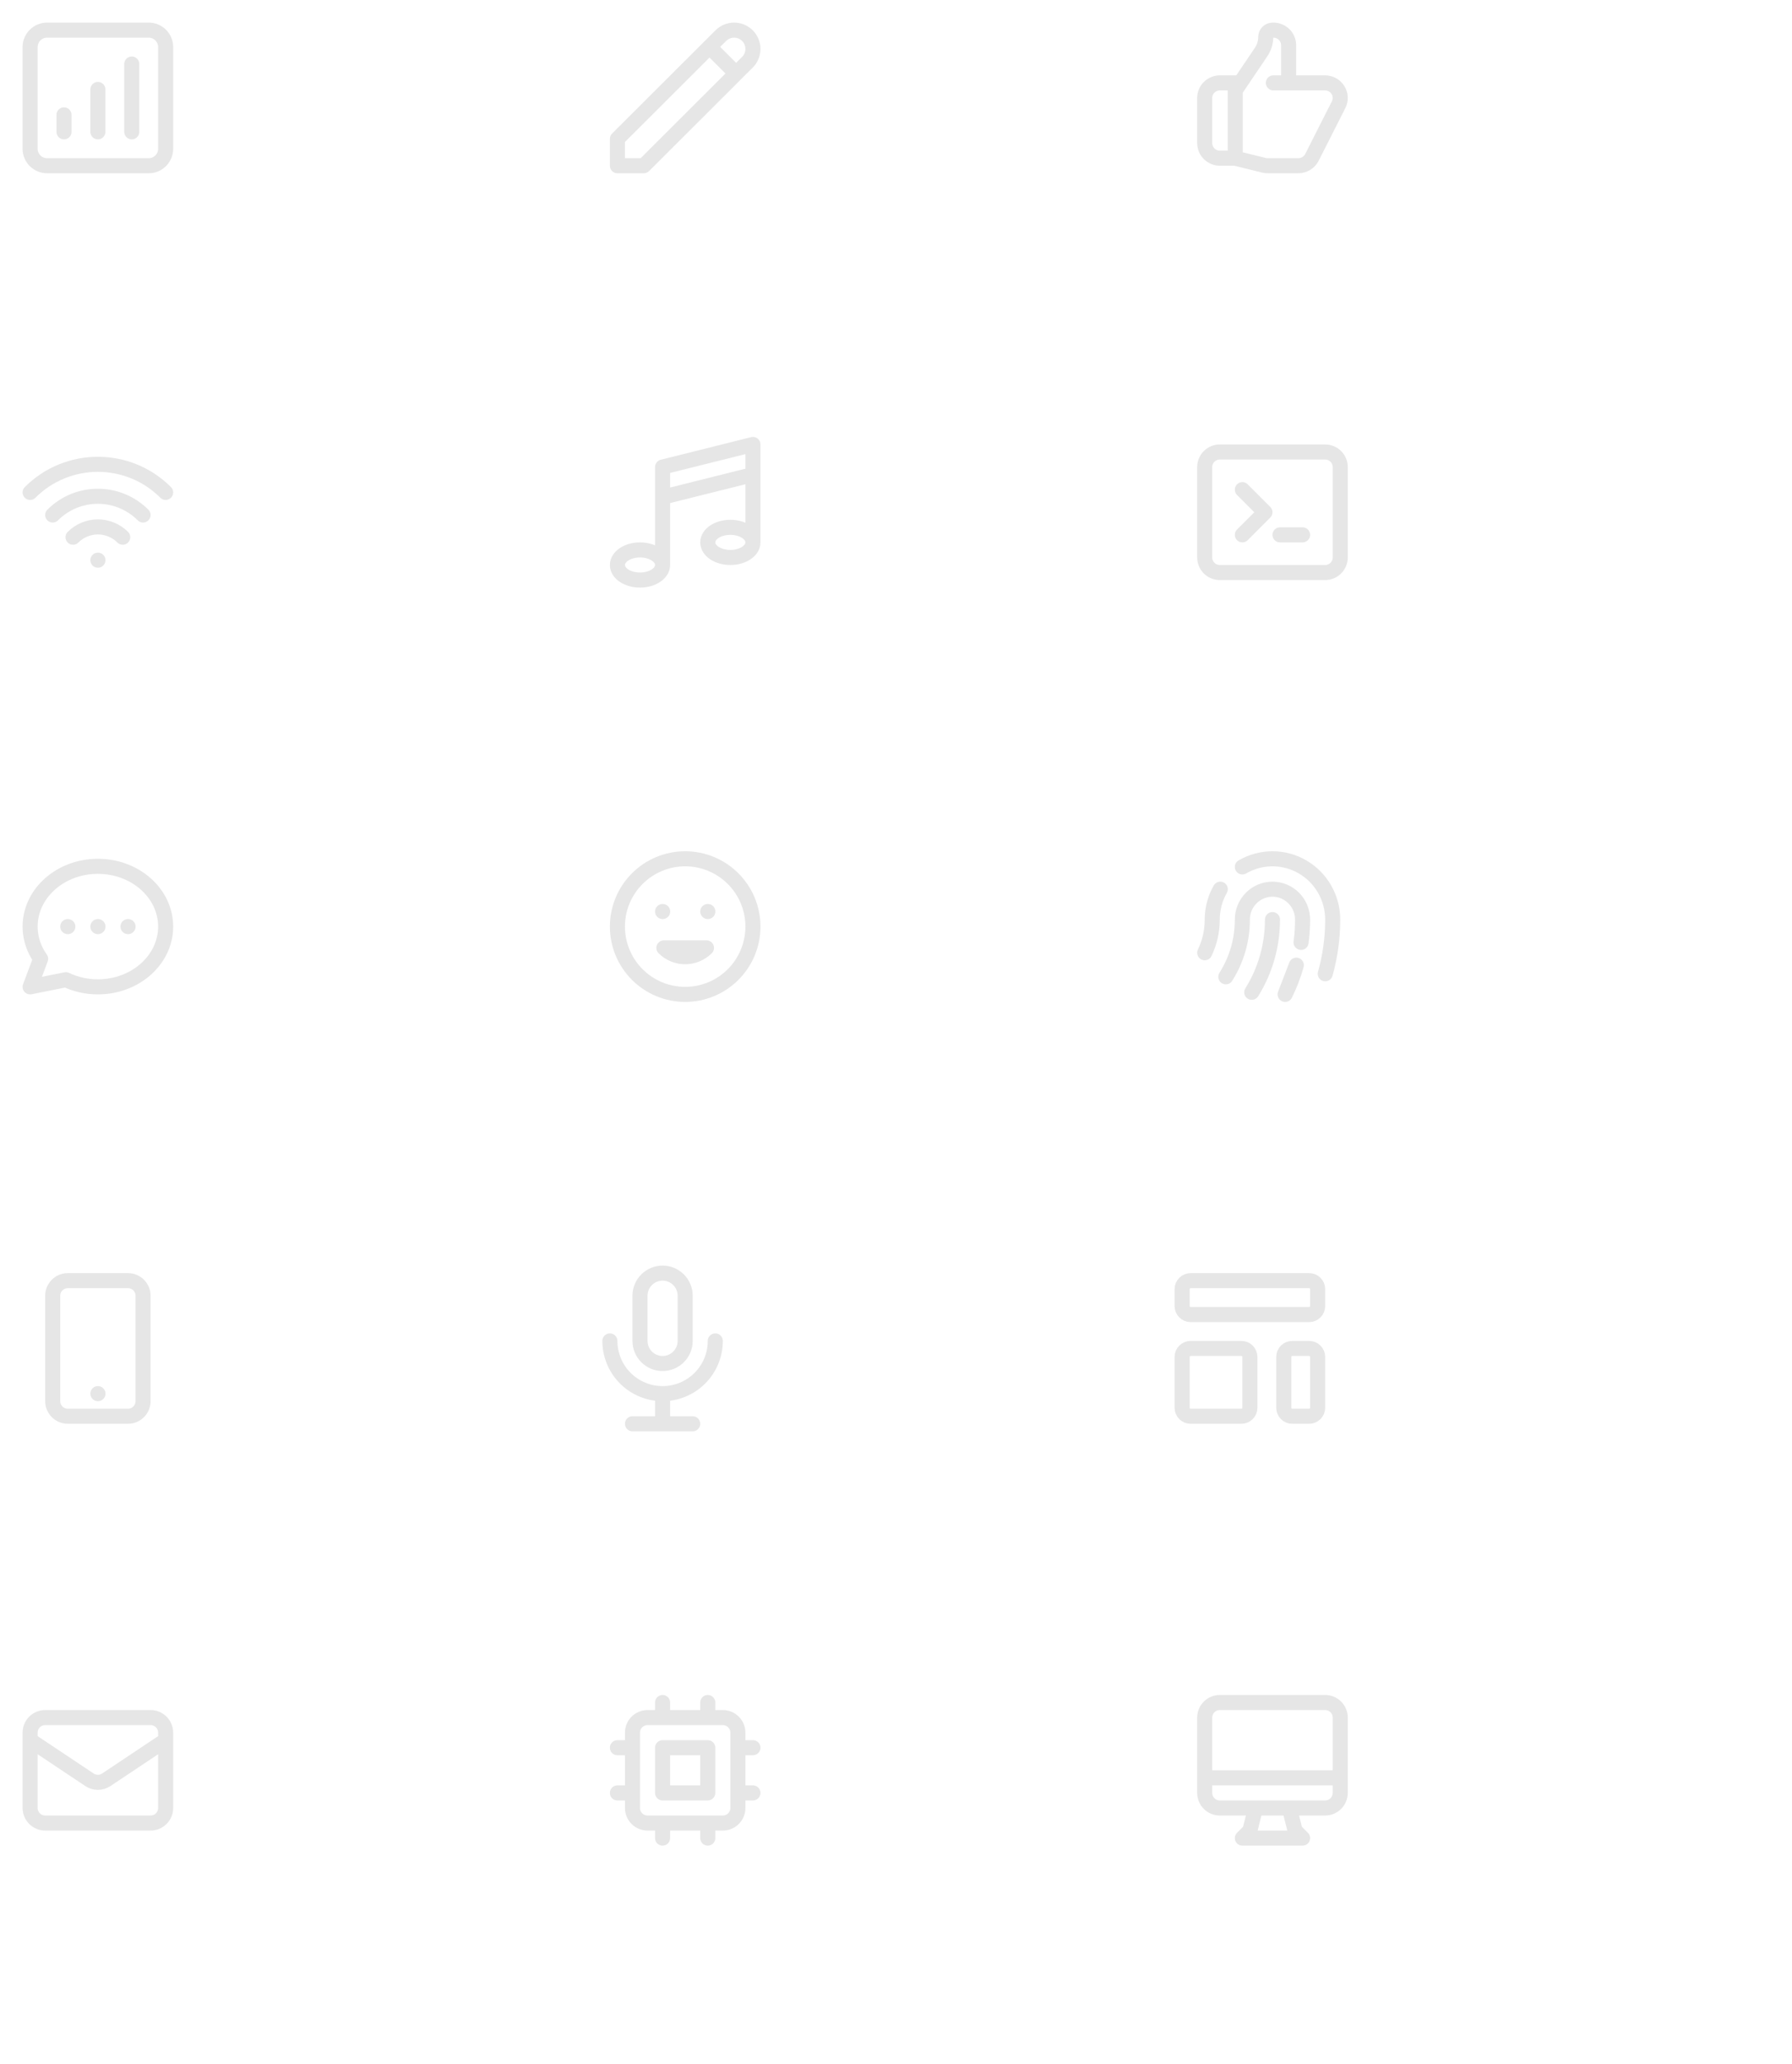 <svg width="238" height="274" viewBox="0 0 238 274" fill="none" xmlns="http://www.w3.org/2000/svg">
<path d="M13 185H13.01H13ZM9 188H17C17.53 188 18.039 187.789 18.414 187.414C18.789 187.039 19 186.53 19 186V172C19 171.47 18.789 170.961 18.414 170.586C18.039 170.211 17.53 170 17 170H9C8.47 170 7.961 170.211 7.586 170.586C7.211 170.961 7 171.47 7 172V186C7 186.53 7.211 187.039 7.586 187.414C7.961 187.789 8.47 188 9 188Z" stroke="black" stroke-opacity="0.1" stroke-width="2" stroke-linecap="round" stroke-linejoin="round"/>
<path d="M95 178C95 179.857 94.263 181.637 92.95 182.95C91.637 184.263 89.856 185 88 185M88 185C86.144 185 84.363 184.263 83.05 182.95C81.737 181.637 81 179.857 81 178M88 185V189M88 189H84M88 189H92M88 181C87.204 181 86.441 180.684 85.879 180.121C85.316 179.559 85 178.796 85 178V172C85 171.204 85.316 170.441 85.879 169.879C86.441 169.316 87.204 169 88 169C88.796 169 89.559 169.316 90.121 169.879C90.684 170.441 91 171.204 91 172V178C91 178.796 90.684 179.559 90.121 180.121C89.559 180.684 88.796 181 88 181Z" stroke="black" stroke-opacity="0.1" stroke-width="2" stroke-linecap="round" stroke-linejoin="round"/>
<path d="M157 171.125C157 170.827 157.119 170.54 157.33 170.33C157.54 170.119 157.827 170 158.125 170H173.875C174.173 170 174.46 170.119 174.67 170.33C174.881 170.54 175 170.827 175 171.125V173.375C175 173.673 174.881 173.96 174.67 174.17C174.46 174.381 174.173 174.5 173.875 174.5H158.125C157.827 174.5 157.54 174.381 157.33 174.17C157.119 173.96 157 173.673 157 173.375V171.125ZM157 180.125C157 179.827 157.119 179.54 157.33 179.33C157.54 179.119 157.827 179 158.125 179H164.875C165.173 179 165.46 179.119 165.67 179.33C165.881 179.54 166 179.827 166 180.125V186.875C166 187.173 165.881 187.46 165.67 187.67C165.46 187.881 165.173 188 164.875 188H158.125C157.827 188 157.54 187.881 157.33 187.67C157.119 187.46 157 187.173 157 186.875V180.125ZM170.5 180.125C170.5 179.827 170.619 179.54 170.83 179.33C171.04 179.119 171.327 179 171.625 179H173.875C174.173 179 174.46 179.119 174.67 179.33C174.881 179.54 175 179.827 175 180.125V186.875C175 187.173 174.881 187.46 174.67 187.67C174.46 187.881 174.173 188 173.875 188H171.625C171.327 188 171.04 187.881 170.83 187.67C170.619 187.46 170.5 187.173 170.5 186.875V180.125Z" stroke="black" stroke-opacity="0.1" stroke-width="2" stroke-linecap="round" stroke-linejoin="round"/>
<path d="M17.5 8.5V17.5V8.5ZM13 11.875V17.5V11.875ZM8.5 15.25V17.5V15.25ZM6.25 22H19.75C20.347 22 20.919 21.763 21.341 21.341C21.763 20.919 22 20.347 22 19.75V6.25C22 5.653 21.763 5.081 21.341 4.659C20.919 4.237 20.347 4 19.75 4H6.25C5.653 4 5.081 4.237 4.659 4.659C4.237 5.081 4 5.653 4 6.25V19.75C4 20.347 4.237 20.919 4.659 21.341C5.081 21.763 5.653 22 6.25 22Z" stroke="black" stroke-opacity="0.1" stroke-width="2" stroke-linecap="round" stroke-linejoin="round"/>
<path d="M94.232 6.228L97.768 9.757L94.232 6.228ZM95.732 4.731C96.201 4.263 96.837 4 97.5 4C98.163 4 98.799 4.263 99.268 4.731C99.737 5.199 100 5.833 100 6.495C100 7.157 99.737 7.792 99.268 8.26L85.5 22H82V18.435L95.732 4.731V4.731Z" stroke="black" stroke-opacity="0.1" stroke-width="2" stroke-linecap="round" stroke-linejoin="round"/>
<path d="M171.146 11H175.973C176.319 11 176.659 11.087 176.96 11.253C177.262 11.419 177.516 11.658 177.697 11.948C177.879 12.238 177.982 12.569 177.998 12.91C178.014 13.25 177.941 13.589 177.786 13.894L174.24 20.894C174.071 21.227 173.813 21.506 173.492 21.701C173.172 21.897 172.803 22 172.426 22H168.356C168.19 22 168.025 21.98 167.864 21.94L164.053 21M171.146 11V6C171.146 5.47 170.933 4.961 170.553 4.586C170.173 4.211 169.657 4 169.12 4H169.023C168.517 4 168.106 4.405 168.106 4.905C168.106 5.619 167.893 6.317 167.49 6.911L164.053 12V21M171.146 11H169.12M164.053 21H162.027C161.489 21 160.974 20.789 160.594 20.414C160.214 20.039 160 19.53 160 19V13C160 12.47 160.214 11.961 160.594 11.586C160.974 11.211 161.489 11 162.027 11H164.56" stroke="black" stroke-opacity="0.1" stroke-width="2" stroke-linecap="round" stroke-linejoin="round"/>
<path d="M4 231L11.89 236.26C12.219 236.479 12.605 236.596 13 236.596C13.395 236.596 13.781 236.479 14.11 236.26L22 231M6 242H20C20.53 242 21.039 241.789 21.414 241.414C21.789 241.039 22 240.53 22 240V230C22 229.47 21.789 228.961 21.414 228.586C21.039 228.211 20.53 228 20 228H6C5.47 228 4.961 228.211 4.586 228.586C4.211 228.961 4 229.47 4 230V240C4 240.53 4.211 241.039 4.586 241.414C4.961 241.789 5.47 242 6 242Z" stroke="black" stroke-opacity="0.1" stroke-width="2" stroke-linecap="round" stroke-linejoin="round"/>
<path d="M88 226V228V226ZM94 226V228V226ZM88 242V244V242ZM94 242V244V242ZM84 232H82H84ZM84 238H82H84ZM100 232H98H100ZM100 238H98H100ZM86 242H96C96.53 242 97.039 241.789 97.414 241.414C97.789 241.039 98 240.53 98 240V230C98 229.47 97.789 228.961 97.414 228.586C97.039 228.211 96.53 228 96 228H86C85.47 228 84.961 228.211 84.586 228.586C84.211 228.961 84 229.47 84 230V240C84 240.53 84.211 241.039 84.586 241.414C84.961 241.789 85.47 242 86 242ZM88 232H94V238H88V232Z" stroke="black" stroke-opacity="0.1" stroke-width="2" stroke-linecap="round" stroke-linejoin="round"/>
<path d="M166.75 240L166 243L165 244H173L172 243L171.25 240H166.75ZM160 236H178H160ZM162 240H176C176.53 240 177.039 239.789 177.414 239.414C177.789 239.039 178 238.53 178 238V228C178 227.47 177.789 226.961 177.414 226.586C177.039 226.211 176.53 226 176 226H162C161.47 226 160.961 226.211 160.586 226.586C160.211 226.961 160 227.47 160 228V238C160 238.53 160.211 239.039 160.586 239.414C160.961 239.789 161.47 240 162 240Z" stroke="black" stroke-opacity="0.1" stroke-width="2" stroke-linecap="round" stroke-linejoin="round"/>
<path d="M9.7 71.313C10.575 70.438 11.762 69.946 13 69.946C14.237 69.946 15.424 70.438 16.299 71.313M13 74.364H13.008M7 68.364C10.313 65.05 15.686 65.05 19 68.364M4 65.364C8.97 60.394 17.029 60.394 22 65.364" stroke="black" stroke-opacity="0.1" stroke-width="2" stroke-linecap="round" stroke-linejoin="round"/>
<path d="M88 75V62L100 59V72M88 75C88 76.105 86.657 77 85 77C83.343 77 82 76.105 82 75C82 73.895 83.343 73 85 73C86.657 73 88 73.895 88 75ZM100 72C100 73.105 98.657 74 97 74C95.343 74 94 73.105 94 72C94 70.895 95.343 70 97 70C98.657 70 100 70.895 100 72ZM88 66L100 63" stroke="black" stroke-opacity="0.1" stroke-width="2" stroke-linecap="round" stroke-linejoin="round"/>
<path d="M165 65L168 68L165 71M170 71H173M162 76H176C176.53 76 177.039 75.789 177.414 75.414C177.789 75.039 178 74.53 178 74V62C178 61.47 177.789 60.961 177.414 60.586C177.039 60.211 176.53 60 176 60H162C161.47 60 160.961 60.211 160.586 60.586C160.211 60.961 160 61.47 160 62V74C160 74.53 160.211 75.039 160.586 75.414C160.961 75.789 161.47 76 162 76Z" stroke="black" stroke-opacity="0.1" stroke-width="2" stroke-linecap="round" stroke-linejoin="round"/>
<path d="M9 123H9.01H9ZM13 123H13.01H13ZM17 123H17.01H17ZM22 123C22 127.418 17.97 131 13 131C11.529 131.005 10.075 130.681 8.745 130.051L4 131L5.395 127.28C4.512 126.042 4 124.574 4 123C4 118.582 8.03 115 13 115C17.97 115 22 118.582 22 123Z" stroke="black" stroke-opacity="0.1" stroke-width="2" stroke-linecap="round" stroke-linejoin="round"/>
<path d="M93.828 125.828C93.078 126.578 92.061 126.999 91 126.999C89.939 126.999 88.922 126.578 88.172 125.828H93.828ZM88 121H88.01H88ZM94 121H94.01H94ZM100 123C100 124.182 99.767 125.352 99.315 126.444C98.863 127.536 98.2 128.528 97.364 129.364C96.528 130.2 95.536 130.863 94.444 131.315C93.352 131.767 92.182 132 91 132C89.818 132 88.648 131.767 87.556 131.315C86.464 130.863 85.472 130.2 84.636 129.364C83.8 128.528 83.137 127.536 82.685 126.444C82.233 125.352 82 124.182 82 123C82 120.613 82.948 118.324 84.636 116.636C86.324 114.948 88.613 114 91 114C93.387 114 95.676 114.948 97.364 116.636C99.052 118.324 100 120.613 100 123Z" stroke="black" stroke-opacity="0.1" stroke-width="2" stroke-linecap="round" stroke-linejoin="round"/>
<path d="M169 122.071C169 125.618 167.991 128.929 166.247 131.725M162.807 129.667L162.861 129.576C164.264 127.329 165.005 124.726 165 122.071C165 121.001 165.421 119.975 166.172 119.218C166.922 118.461 167.939 118.036 169 118.036C170.061 118.036 171.078 118.461 171.828 119.218C172.579 119.975 173 121.001 173 122.071C173 123.097 172.93 124.107 172.797 125.097M176.01 129.265C176.655 126.979 177 124.565 177 122.071C177 120.654 176.631 119.263 175.929 118.036C175.227 116.809 174.217 115.79 173.001 115.082C171.785 114.373 170.405 114 169 114C167.596 114 166.216 114.373 165 115.081M160 126.473C160.64 125.142 161 123.648 161 122.071C161 120.601 161.39 119.224 162.07 118.036M170.679 132C171.296 130.758 171.796 129.46 172.171 128.123L170.679 132Z" stroke="black" stroke-opacity="0.1" stroke-width="2" stroke-linecap="round" stroke-linejoin="round"/>
</svg>
